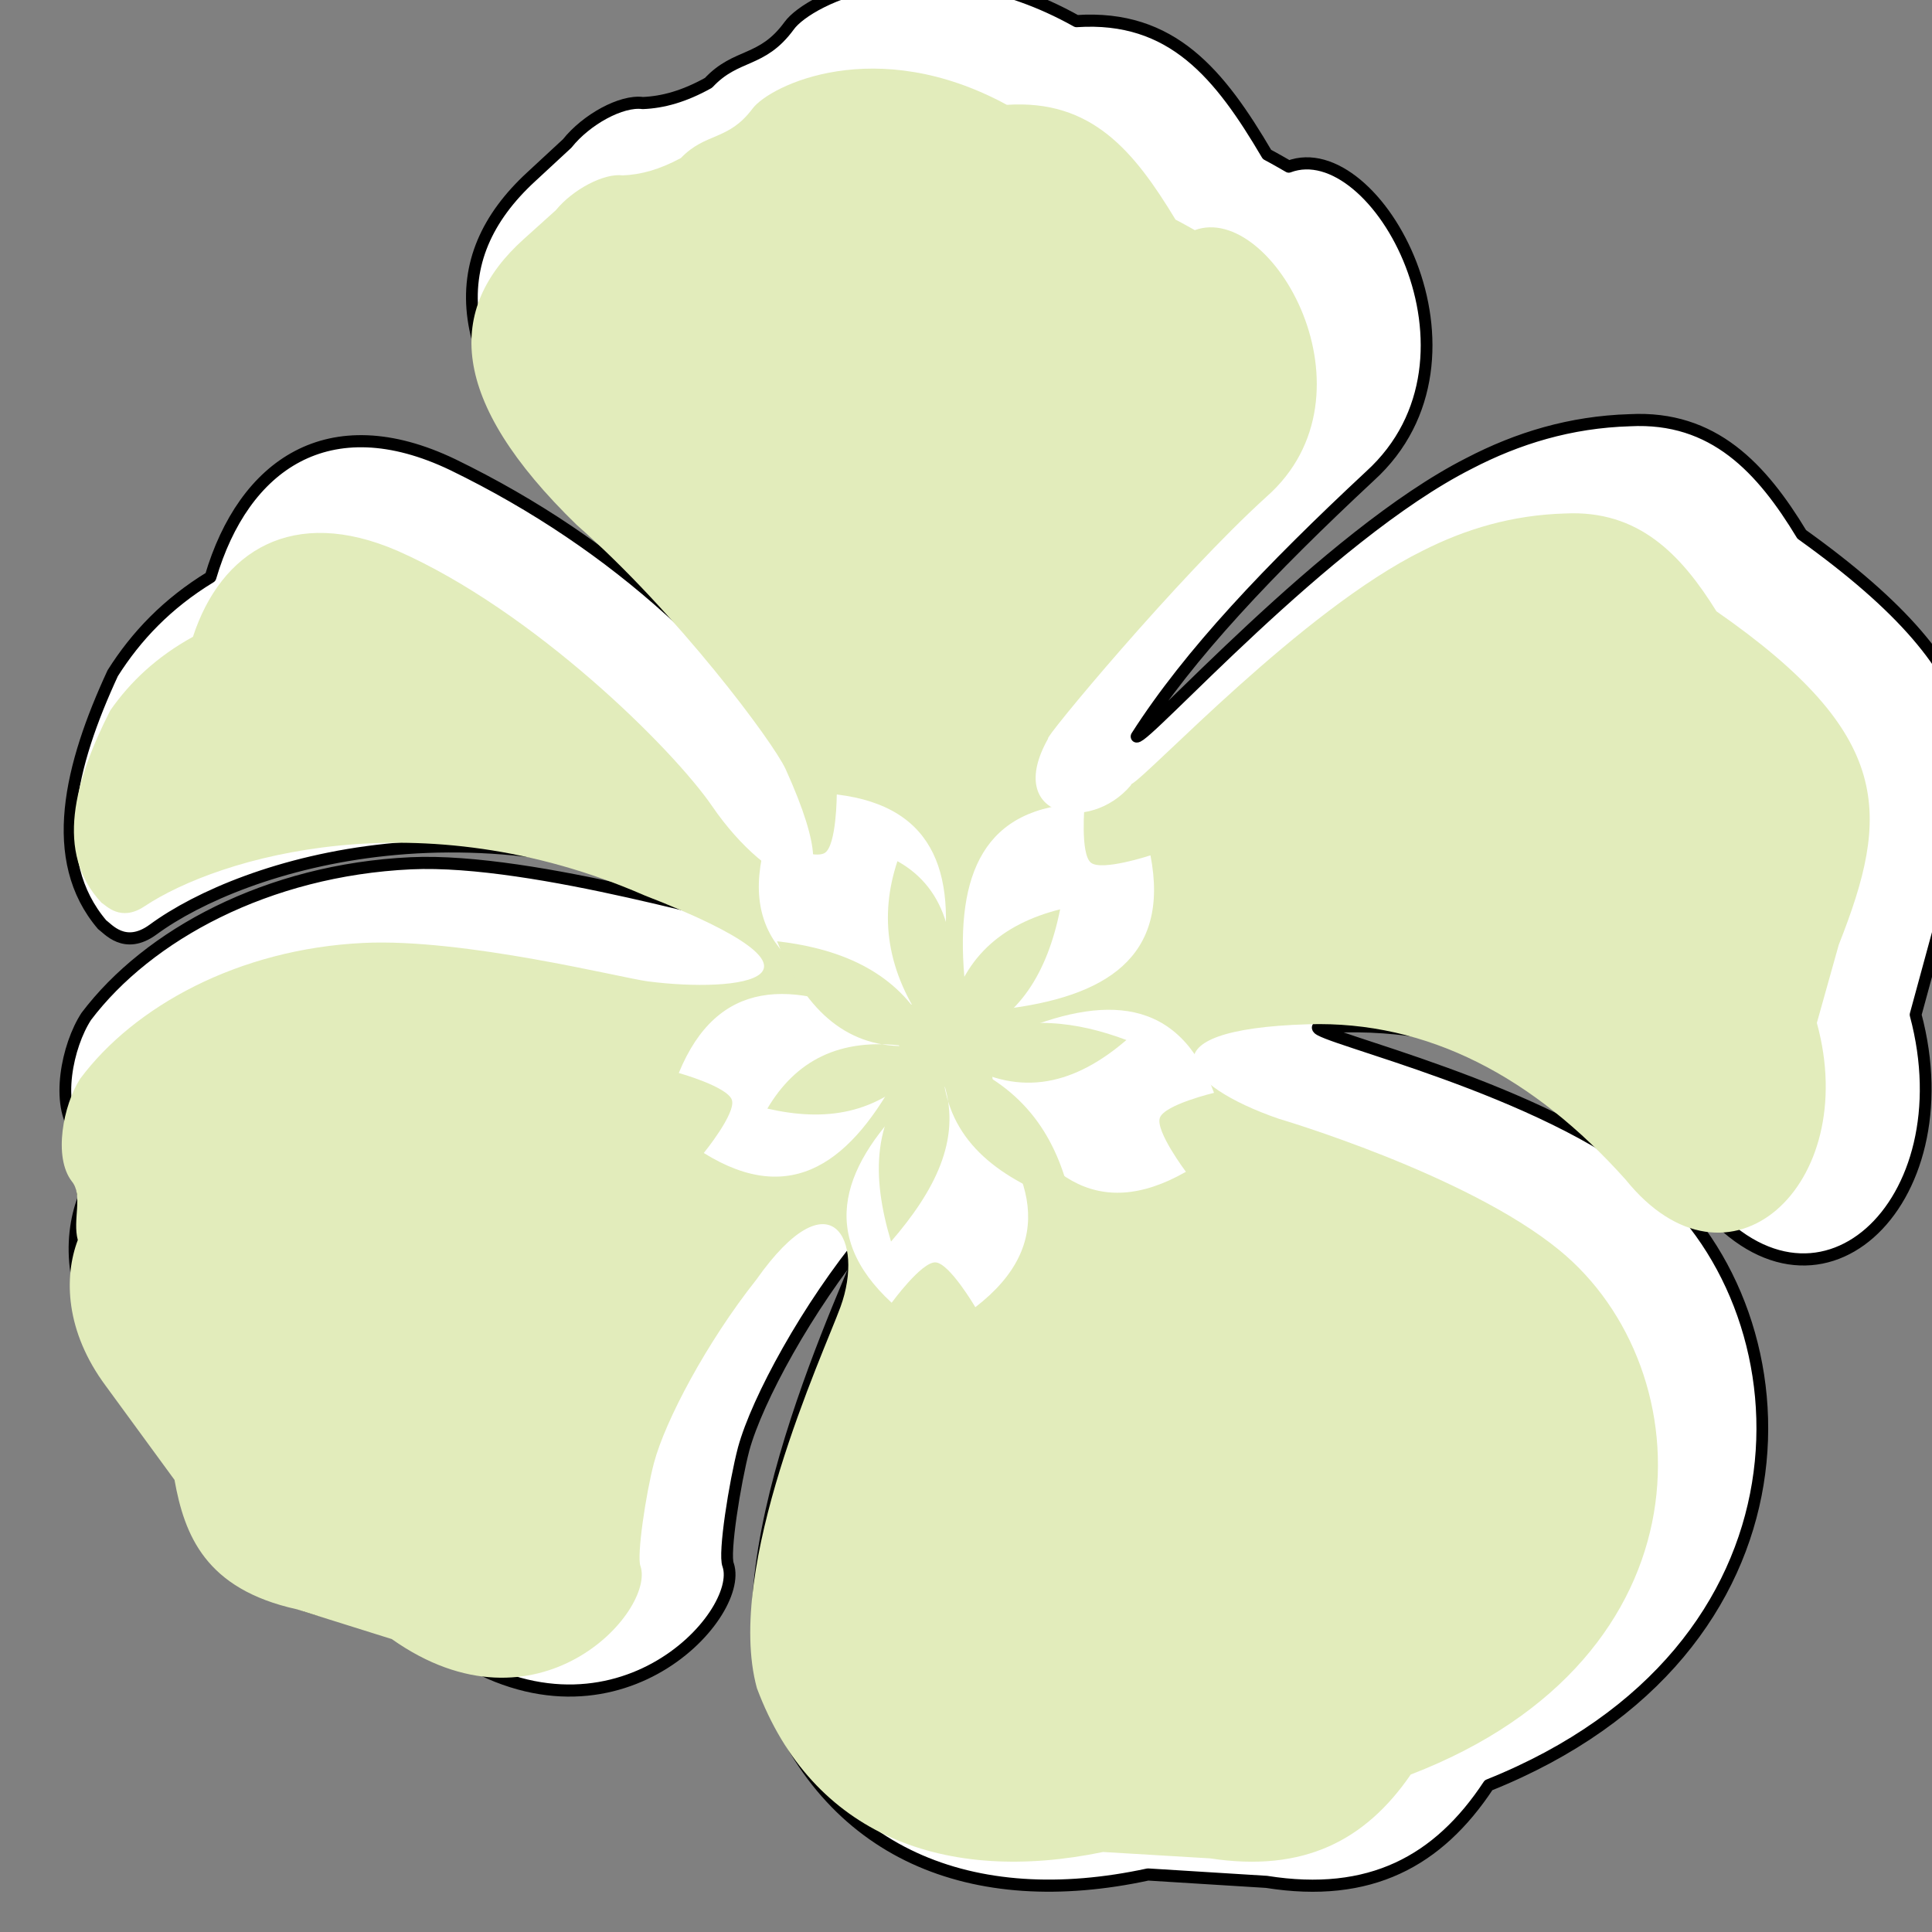 <?xml version="1.0" encoding="UTF-8" standalone="no"?>
<!DOCTYPE svg PUBLIC "-//W3C//DTD SVG 1.1//EN" "http://www.w3.org/Graphics/SVG/1.1/DTD/svg11.dtd">
<svg width="100%" height="100%" viewBox="0 0 675 675" version="1.1" xmlns="http://www.w3.org/2000/svg" xmlns:xlink="http://www.w3.org/1999/xlink" xml:space="preserve" xmlns:serif="http://www.serif.com/" style="fill-rule:evenodd;clip-rule:evenodd;stroke-linejoin:round;stroke-miterlimit:2;">
    <rect x="0" y="0" width="675" height="675" fill="#808080" stroke="none"/>
    <g transform="matrix(4.167,0,0,4.167,-2.27374e-13,-10.257)">
        <g transform="matrix(0.434,0,0,0.448,-4660.13,-3017.93)">
            <path d="M10905,6973.25C10893.6,6986.59 10883.9,7003.9 10881.3,7013.1C10879.6,7019.38 10877.4,7032.78 10878.3,7034.83C10881.6,7044.33 10855.6,7071.92 10823.3,7050.2L10802.2,7043.9C10782,7039.64 10777.4,7028.28 10775.2,7016.65L10760,6996.86C10751,6985.34 10750.7,6973.9 10753.8,6966.11C10752.6,6961.87 10755,6956.71 10752.5,6953.78C10748.3,6948.65 10750.6,6937.65 10754.3,6932.16C10766.2,6916.92 10789.3,6904.77 10817,6903.51C10841.1,6902.41 10883,6915.24 10883.3,6914.06C10831.5,6889.02 10784.5,6903.61 10767.2,6915.92C10761.7,6919.82 10758.4,6915.65 10757.4,6915.05C10746.6,6902.81 10751.2,6885.12 10759.4,6867.94C10763.9,6861.04 10769.9,6854.89 10778.3,6849.94C10784.7,6828.93 10801.1,6817.77 10825.1,6828.91C10857.1,6843.98 10880.6,6865.64 10897.7,6891.28C10899.4,6890.72 10875.8,6858.22 10851.8,6837.23C10823.6,6809.96 10823.3,6790.2 10840.2,6775.08L10847.2,6768.8C10850.9,6764.29 10857.7,6760.7 10861.8,6761.23C10865.7,6761.08 10869.8,6759.99 10874.5,6757.45C10879.9,6751.84 10884.8,6753.79 10890.1,6746.74C10893.9,6741.67 10917,6730.42 10945.6,6745.9C10964.1,6744.7 10973.3,6755.88 10982.4,6770.85C10983.9,6771.61 10986.6,6773.13 10986.6,6773.13C11003.5,6766.96 11027.5,6808.84 11002.3,6831.03C10982.9,6848.55 10967.4,6864.32 10957.2,6879.78C10958.9,6880.4 10993.9,6842.18 11021.4,6828.69C11030.8,6823.95 11041,6820.92 11052.5,6820.59C11068.7,6819.77 11078,6829.62 11085.7,6841.95C11124.7,6868.99 11123.8,6886.28 11112.5,6914.78L11107.7,6931.85C11117.5,6967.33 11088.3,6993.87 11065.8,6966.07C11044.7,6942.51 11019.8,6932.24 10992.2,6934.26C10992,6935.99 11036.1,6945.69 11057,6962.91C11088.2,6988.64 11090.3,7050.78 11025.2,7076.05C11015.5,7090.29 11002.3,7097.22 10982.3,7094.14L10959.4,7092.76C10925.7,7099.81 10897.2,7089.28 10885.4,7057.41C10877.3,7027.75 10906.2,6974.05 10905,6973.25Z" style="fill:white;stroke:black;stroke-width:2.27px;"/>
        </g>
        <g transform="matrix(0.217,0,0,0.208,9.592,19.019)">
            <path d="M231.08,245.545C252.161,277.719 287.956,296.301 259.367,230.478C254.632,219.576 217.251,167.343 178.702,132.06C128.758,81.479 128.227,44.827 158.158,16.781L170.555,5.133C177.108,-3.233 189.152,-9.891 196.413,-8.908C203.32,-9.187 210.582,-11.208 218.906,-15.92C228.469,-26.325 237.148,-22.708 246.534,-35.785C253.264,-45.189 294.176,-66.056 344.829,-37.343C377.594,-39.569 393.887,-18.832 410.004,8.935C412.661,10.345 417.443,13.164 417.443,13.164C447.374,1.72 489.842,79.392 445.211,120.569C410.876,153.051 358.539,218.835 360.788,218.076C343.522,249.936 376.761,256.725 392.7,236.989C392.779,236.818 392.858,236.648 392.939,236.478C399.732,232.774 458.851,166.332 505.604,142.335C522.181,133.586 540.168,127.994 560.448,127.385C589.016,125.871 605.416,144.051 618.995,166.808C687.769,216.716 686.182,248.627 666.255,301.229L657.791,332.735C675.072,398.219 623.575,447.2 583.898,395.89C548.345,354.405 507.281,331.829 461.262,333.271C395.826,335.322 412.418,357.887 449.852,371.351C449.829,371.35 522.323,393.564 558.276,424.312C614.642,472.385 618.487,588.491 500.878,635.704C483.354,662.31 459.507,675.258 423.375,669.503L382.004,666.925C321.121,680.097 269.565,660.43 248.247,600.885C235.505,552.318 273.971,466.013 280.551,447.201C289.962,420.295 276.863,393.589 248.056,436.179L248.045,436.194C228.902,461.377 212.805,493.056 208.464,510.143C205.41,522.164 201.7,547.789 203.272,551.711C209.033,569.885 163.59,622.669 107.198,581.117L70.36,569.065C35.093,560.915 27.062,539.183 23.221,516.934L-3.316,479.074C-19.029,457.036 -19.553,435.15 -14.141,420.247C-16.236,412.136 -12.046,402.265 -16.41,396.659C-23.743,386.845 -19.728,365.801 -13.268,355.299C7.508,326.144 47.82,302.907 96.25,300.492C135.139,298.553 195.928,314.601 206.094,315.978C241.402,320.76 287.073,314.586 204.851,281.338C118.435,241.973 40.477,265.7 11.61,285.744C2.343,292.179 -3.258,285.303 -4.947,284.315C-23.188,264.156 -15.418,235.021 -1.569,206.726C6.032,195.362 16.166,185.233 30.354,177.08C41.163,142.477 68.895,124.102 109.431,142.45C161.877,166.568 215.772,222.181 231.08,245.545Z" style="fill:rgb(226,236,187);"/>
        </g>
        <g transform="matrix(0.212,1.38778e-17,-1.38778e-17,0.212,6.485,13.457)">
            <path d="M318.671,352.419C324.879,357.903 326.8,364.298 325.422,371.393C306.508,407.433 282.725,425.935 247.751,404.131C247.751,404.131 260.527,388.463 258.879,383.19C257.231,377.917 237.862,372.496 237.862,372.496C253.126,335.218 282.552,335.051 318.671,352.419ZM331.42,380.625C338.725,376.719 345.388,377.148 351.557,380.915C378.738,411.21 387.784,439.952 355.153,465.126C355.153,465.126 344.923,447.688 339.407,447.394C333.89,447.1 322.055,463.362 322.055,463.362C292.44,436.056 302.545,408.419 331.42,380.625ZM341.195,334.897C337.56,342.341 331.907,345.894 324.7,346.452C284.928,337.807 260.766,319.802 272.481,280.288C272.481,280.288 290.984,288.436 295.628,285.444C300.272,282.453 300.346,262.34 300.346,262.34C340.341,267.138 348.33,295.46 341.195,334.897ZM369.582,357.134C406.349,341.186 435.747,342.499 449.547,380.343C449.547,380.343 429.982,385.006 428.129,390.211C426.277,395.415 438.433,411.57 438.433,411.57C402.636,431.994 379.592,412.58 362.096,375.831C360.995,368.687 363.164,362.372 369.582,357.134ZM350.777,334.185C347.456,294.245 358.124,266.82 398.395,265.879C398.395,265.879 396.54,285.907 400.876,289.33C405.212,292.753 424.411,286.417 424.411,286.417C432.282,326.872 406.506,342.477 366.087,347.268C358.968,346.021 353.682,341.943 350.777,334.185Z" style="fill:white;"/>
        </g>
        <g transform="matrix(0.24,0,0,0.24,-5.208,8.769)">
            <path d="M345.55,332.966C331.284,313.14 328.839,293.709 335.224,274.571C352.637,284.255 357.373,303.856 352.976,330.602C357.525,308.331 371.714,296.522 392.058,291.391C387.513,314.092 377.347,329.364 360.576,335.905C380.017,328.189 397.923,330.579 415.21,337.046C397.455,352.328 378.525,357.373 357.595,345.003C381.544,355.228 391.742,373.293 396.171,394.647C373.326,386.572 355.247,374.938 351.544,352.573C357.619,371.93 348.113,389.936 332.98,407.454C326.209,384.82 325.927,363.586 343.935,346.3C328.108,363.457 309.543,365.538 289.777,361.007C299.562,344.435 314.862,335.989 338.064,339.186C316.423,339.459 302.427,325.438 293.171,302.554C316.758,305.246 335.327,314.035 345.55,332.966Z" style="fill:rgb(226,236,187);"/>
        </g>
    </g>
</svg>
